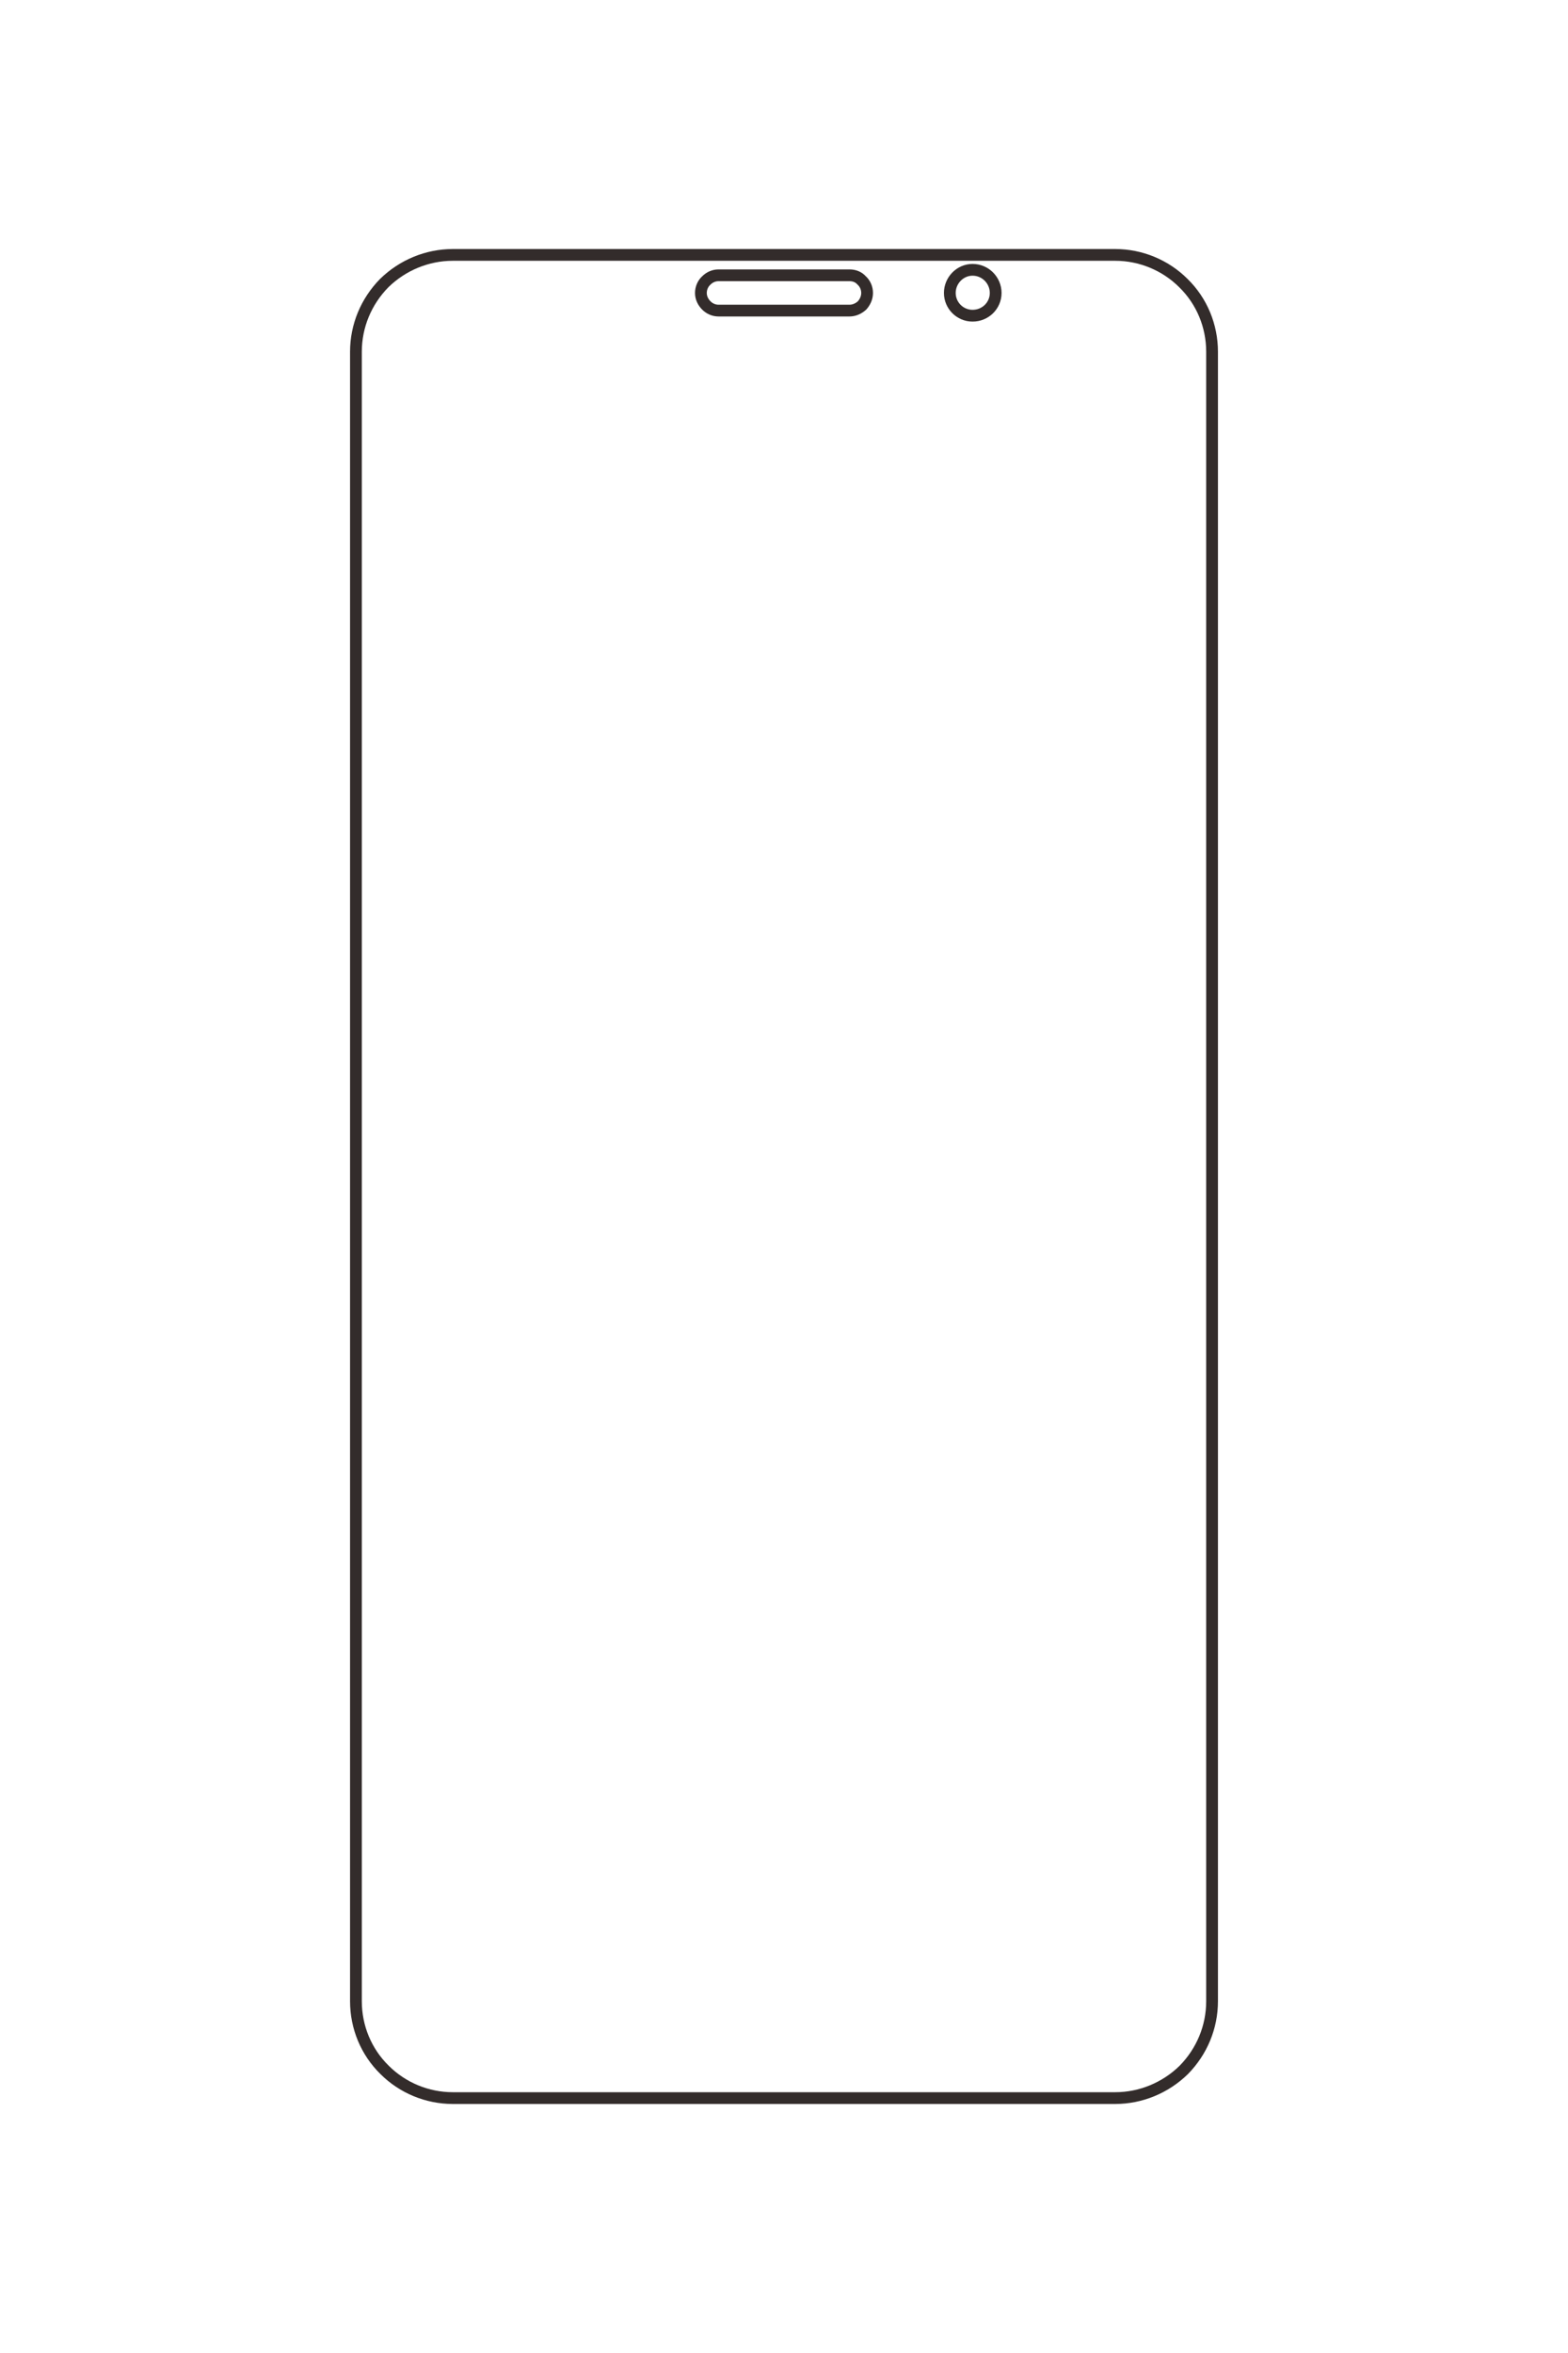 <?xml version="1.0" encoding="UTF-8"?>
<!DOCTYPE svg PUBLIC "-//W3C//DTD SVG 1.1//EN" "http://www.w3.org/Graphics/SVG/1.1/DTD/svg11.dtd">
<!-- Creator: CorelDRAW X8 -->
<svg xmlns="http://www.w3.org/2000/svg" xml:space="preserve" width="40mm" height="60mm" version="1.1" style="shape-rendering:geometricPrecision; text-rendering:geometricPrecision; image-rendering:optimizeQuality; fill-rule:evenodd; clip-rule:evenodd"
viewBox="0 0 4000 6000"
 xmlns:xlink="http://www.w3.org/1999/xlink">
 <defs>
  <style type="text/css">
   <![CDATA[
    .str0 {stroke:#332C2B;stroke-width:30;stroke-linejoin:bevel}
    .fil0 {fill:none}
   ]]>
  </style>
 </defs>
 <g id="图层_x0020_1">
  <g id="_2336552716992">
   <path class="fil0 str0" d="M2540 747c0,-32 -26,-59 -59,-59 -32,0 -58,27 -58,59 0,32 26,58 58,58 33,0 59,-26 59,-58z"/>
   <path class="fil0 str0" d="M1155 5350c-65,0 -128,-26 -174,-72 -47,-46 -73,-109 -73,-175l0 -4206c0,-66 26,-128 72,-175 47,-46 110,-72 175,-72l1690 0c65,0 128,26 174,72 47,46 73,109 73,175l0 4206c0,66 -26,128 -72,175 -47,46 -110,72 -175,72l-1690 0z"/>
   <path class="fil0 str0" d="M2167 702l-334 0c-12,0 -23,5 -31,13 -9,8 -14,20 -14,32 0,12 5,23 14,32 8,8 19,13 31,13l334 0c12,0 23,-5 32,-13 8,-9 13,-20 13,-32 0,-12 -5,-24 -14,-32 -8,-9 -19,-13 -31,-13z"/>
  </g>
 </g>
</svg>
